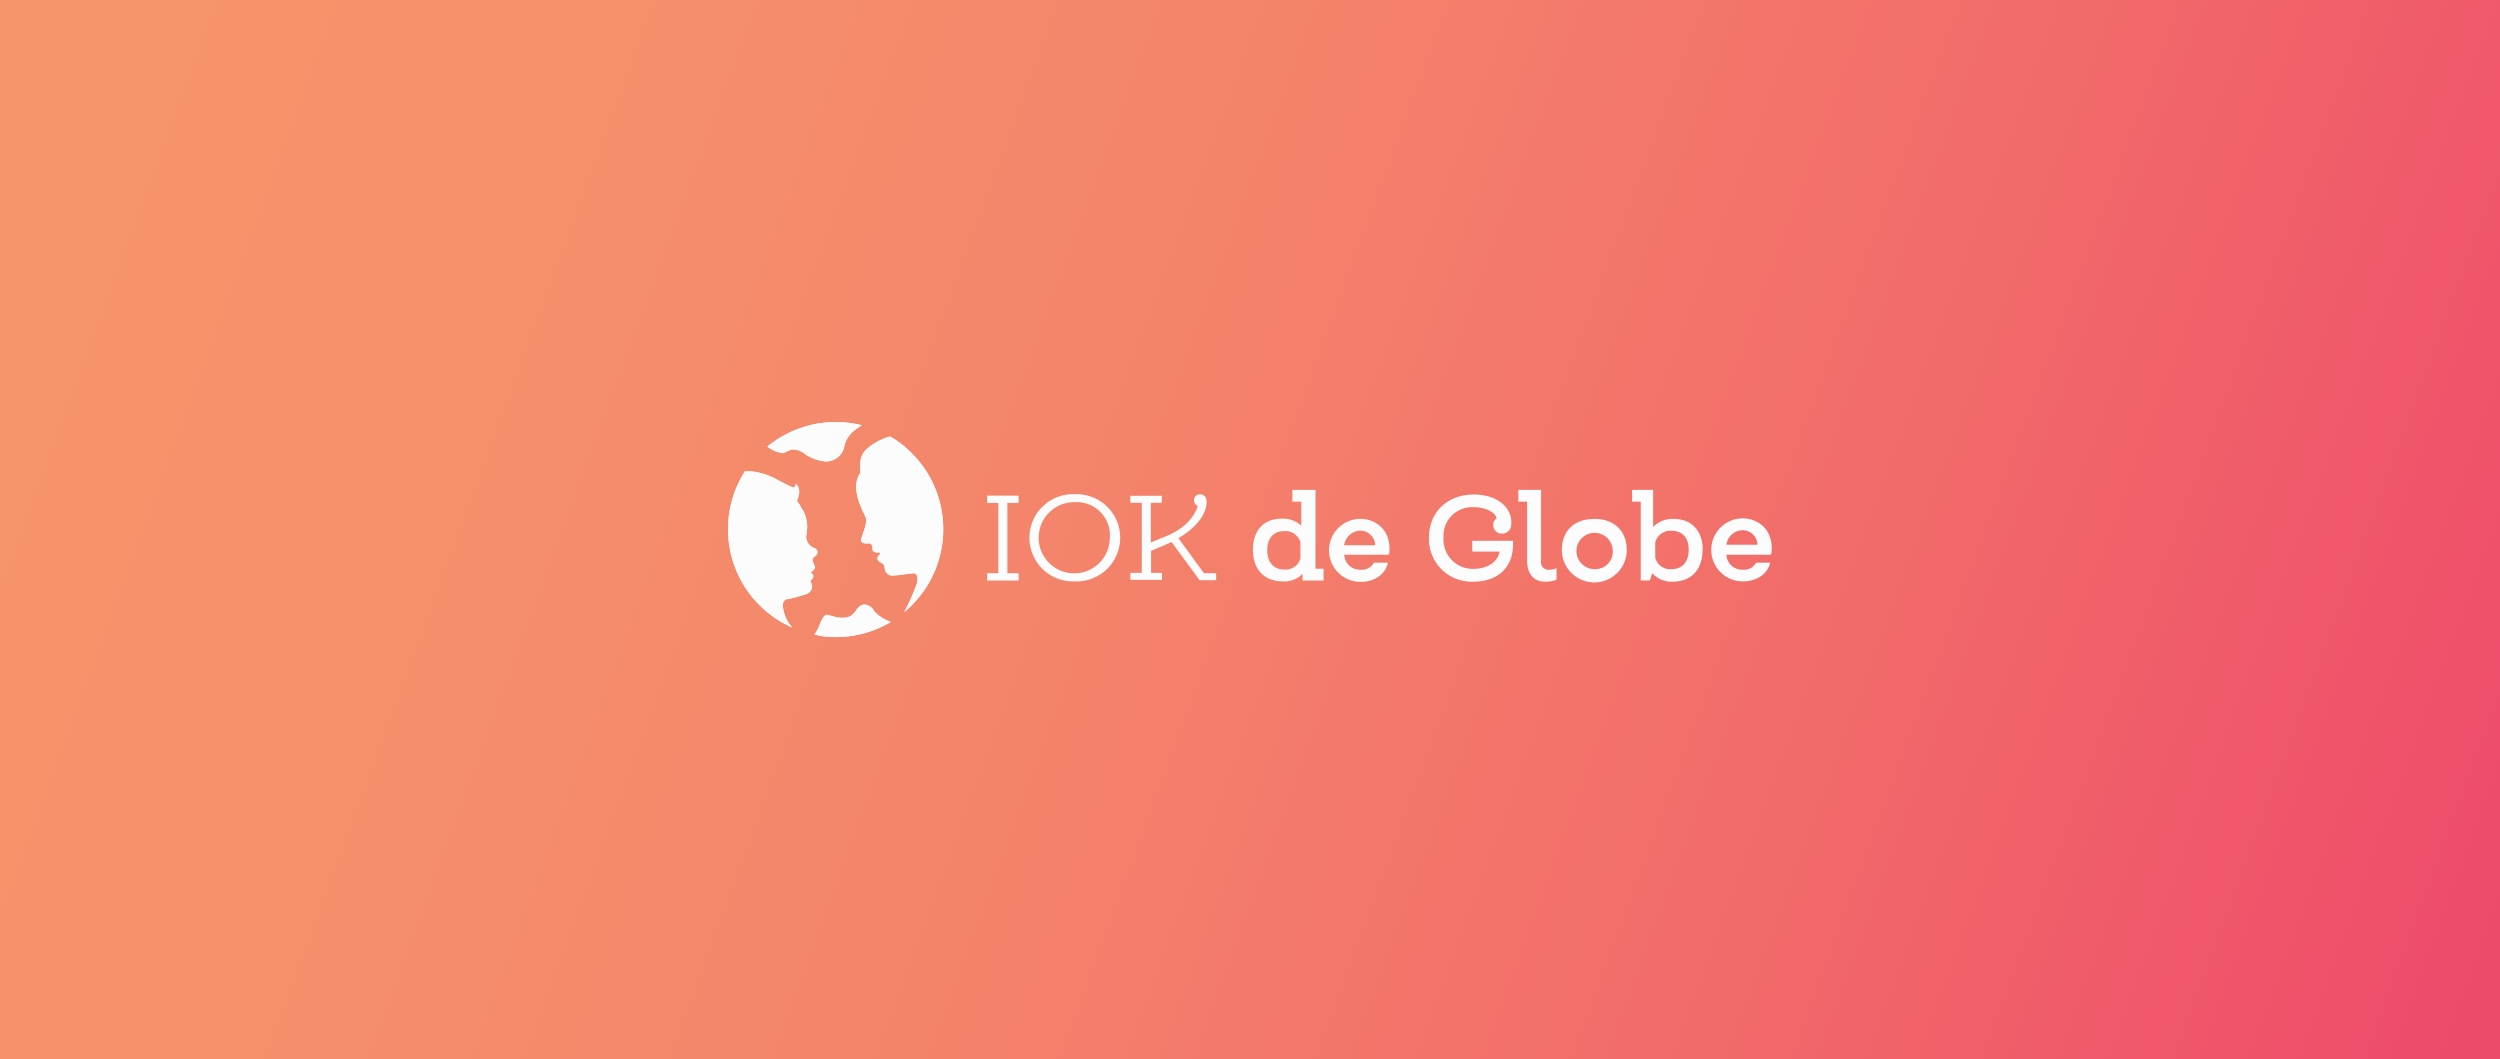 <svg id="Layer_1" data-name="Layer 1" xmlns="http://www.w3.org/2000/svg" xmlns:xlink="http://www.w3.org/1999/xlink" viewBox="0 0 356.9 151.2"><rect x="0" y="0" width="356.9" height="151.2" fill="#333333" stroke="none"/><defs><style>.cls-1{fill:#fcfcfc;}.cls-2{fill:url(#linear-gradient);}.cls-3{clip-path:url(#clip-path);}.cls-4{clip-path:url(#clip-path-2);}.cls-5{clip-path:url(#clip-path-3);}.cls-6{clip-path:url(#clip-path-4);}</style><linearGradient id="linear-gradient" x1="357.42" y1="141.46" x2="1.42" y2="10.46" gradientUnits="userSpaceOnUse"><stop offset="0" stop-color="#ee4a6a"/><stop offset="0.01" stop-color="#ee4b6a"/><stop offset="0.28" stop-color="#f26b6a"/><stop offset="0.54" stop-color="#f4826b"/><stop offset="0.79" stop-color="#f5906b"/><stop offset="1" stop-color="#f6956b"/></linearGradient><clipPath id="clip-path" transform="translate(0 0)"><path class="cls-1" d="M107,67.29l-0.66,0a15.35,15.35,0,0,0,6.77,22.31,5.29,5.29,0,0,1-1.33-2.91,1,1,0,0,1,.41-1.12,20.27,20.27,0,0,0,3-.79,1.19,1.19,0,0,0,.73-1.3c-0.2-.43-0.33-0.49,0-0.82a0.5,0.5,0,0,0-.27-0.89,2.05,2.05,0,0,0,.73-0.73,4.91,4.91,0,0,0-.38-0.92,0.71,0.71,0,0,1,.33-0.7,0.65,0.65,0,0,0,.08-1.12,1.79,1.79,0,0,1-1.33-1.63s0.14-1.08.15-1.27a5,5,0,0,0-.4-2.14,6.48,6.48,0,0,0-.5-0.88,3.74,3.74,0,0,0-.57-0.86s0.88-1.75-.21-2.44a0.54,0.54,0,0,1-.26.56A25.08,25.08,0,0,1,111,68.5a9.61,9.61,0,0,0-3.75-1.21H107"/></clipPath><clipPath id="clip-path-2" transform="translate(0 0)"><path class="cls-1" d="M109.55,63.76a4.35,4.35,0,0,0,2.26.93l0.05,0a5.89,5.89,0,0,1,1.21-.53,2.88,2.88,0,0,1,1.9.69,5.9,5.9,0,0,0,2.65,1,2.63,2.63,0,0,0,2.93-2.2,3.86,3.86,0,0,1,1.31-2.11,8.49,8.49,0,0,1,1.18-.83,15.37,15.37,0,0,0-13.5,3.05"/></clipPath><clipPath id="clip-path-3" transform="translate(0 0)"><path class="cls-1" d="M122.38,86.86c-0.57,1-1.28,1.87-4.1.94-0.95-.31-1.18,1.73-2,2.76L117,90.77a15.47,15.47,0,0,0,2.33.18,15.27,15.27,0,0,0,7.85-2.16,5.86,5.86,0,0,1-2.35-1.49,1.72,1.72,0,0,0-1.41-1,1.22,1.22,0,0,0-1,.6"/></clipPath><clipPath id="clip-path-4" transform="translate(0 0)"><path class="cls-1" d="M123.45,64.46c-0.93.79-.61,3-0.61,3-1.58,2.24.37,5.47,0.73,6.36S123,76.48,122.94,77s0.44,0.63,1,.57,0.68,0.49.62,0.87a0.24,0.24,0,0,0,.05.19,0.55,0.55,0,0,0,.19.14,1.28,1.28,0,0,0,.26.1l0.28,0a1,1,0,0,0,.23,0l0.07,0h0v0a0.23,0.23,0,0,1,0,.1l0,0.09a1.09,1.09,0,0,1-.12.17l-0.13.14a0.53,0.53,0,0,0-.09.11,0.66,0.66,0,0,0,.25.74,1,1,0,0,1,.75.78,1.21,1.21,0,0,0,.67,1.1,1.41,1.41,0,0,0,.43.06,13.58,13.58,0,0,0,1.69-.16c0.63-.08,1.2-0.17,1.37-0.16,0.51,0,.65.77,0.4,1.55a30,30,0,0,1-1.78,4,15.35,15.35,0,0,0-2-25.08,8.14,8.14,0,0,0-3.65,2.09"/></clipPath></defs><title>iok-big</title><rect class="cls-2" width="356.9" height="151.2"/><polygon class="cls-1" points="143.81 71.8 143.81 81.83 145.42 81.83 145.42 82.88 140.92 82.88 140.92 81.83 142.52 81.83 142.52 71.8 140.92 71.8 140.92 70.76 145.42 70.76 145.42 71.8 143.81 71.8"/><path class="cls-1" d="M153.44,83h0a6.23,6.23,0,1,1,0-12.45h0a6.23,6.23,0,1,1,0,12.45m5-6.23a4.74,4.74,0,0,0-5-5.08,5.08,5.08,0,1,0,5,5.08" transform="translate(0 0)"/><path class="cls-1" d="M173.62,81.83v1h-2.37l-4-5.46c-0.43.2-.88,0.42-1.38,0.61l-1.54.66v3.14h1.56v1h-4.52v-1H163v-10h-1.63v-1h4.48v1h-1.56v5.66l1.58-.65c3.52-1.3,4.68-3.19,5.13-4.58a0.8,0.8,0,0,1-.55-0.78,0.85,0.85,0,0,1,.93-0.86,0.86,0.86,0,0,1,.85.76c0.2,1.46-.83,3.64-4,5.5l3.65,5h1.69Z" transform="translate(0 0)"/><path class="cls-1" d="M188.95,81.19v1.69h-3V81.93A3.63,3.63,0,0,1,183.14,83c-2.71,0-4.27-1.76-4.27-4.53s1.56-4.43,4.13-4.43a3.87,3.87,0,0,1,2.77,1V71.62H184.5V69.93h3.3V81.19h1.15Zm-3.3-1.41V77.43a2.21,2.21,0,0,0-2.28-1.61c-1.53,0-2.46.95-2.46,2.74s1,2.74,2.37,2.74a2.2,2.2,0,0,0,2.36-1.53" transform="translate(0 0)"/><path class="cls-1" d="M198.33,79.06l-0.13.13H191.9a2.24,2.24,0,0,0,2.34,2.14,1.92,1.92,0,0,0,1.89-1h2c-0.25,1.43-1.66,2.74-3.9,2.74a4.48,4.48,0,0,1,0-9c2.06,0,4.48,1.51,4.09,5m-2-1.23a2.12,2.12,0,0,0-2.11-2.08,2.39,2.39,0,0,0-2.32,2.08h4.43Z" transform="translate(0 0)"/><path class="cls-1" d="M216,77.76c0,3.29-2.23,5.28-5.65,5.28A6.09,6.09,0,0,1,204,76.74c0-3.52,2.52-6.14,6.39-6.14,3.55,0,5.58,2,5.35,4.35a1.28,1.28,0,0,1-1.31,1.23A1.19,1.19,0,0,1,213.18,75a1.1,1.1,0,0,1,.47-1c-0.12-.81-1.51-1.59-3.27-1.59a4.08,4.08,0,0,0-4.3,4.4,4.17,4.17,0,0,0,4.25,4.4c2.08,0,3.49-1,3.74-2.46h-3.89V77.2H216v0.56Z" transform="translate(0 0)"/><path class="cls-1" d="M222.21,81.07v1.69a4.16,4.16,0,0,1-1.66.28c-1.49,0-2.54-1-2.54-3V71.62h-1.25V69.93H220V80a1.11,1.11,0,0,0,1.08,1.35,2.89,2.89,0,0,0,1.11-.23" transform="translate(0 0)"/><path class="cls-1" d="M232.24,78.51a4.63,4.63,0,0,1-9.27,0c0-2.54,1.59-4.43,4.63-4.43s4.63,1.89,4.63,4.43m-2,0a2.59,2.59,0,1,0-2.59,2.74,2.49,2.49,0,0,0,2.59-2.74" transform="translate(0 0)"/><path class="cls-1" d="M243.05,78.51c0,2.77-1.56,4.53-4.27,4.53a3.68,3.68,0,0,1-2.92-1.23l-0.32,1.06h-1.31V71.62H233V69.93h3v5.31a3.79,3.79,0,0,1,2.94-1.16c2.57,0,4.14,1.71,4.14,4.43m-2,0c0-1.79-.93-2.74-2.49-2.74a2.22,2.22,0,0,0-2.29,1.71v2.11a2.19,2.19,0,0,0,2.39,1.66c1.36,0,2.39-.95,2.39-2.74" transform="translate(0 0)"/><path class="cls-1" d="M252.88,79.06l-0.13.13h-6.29a2.24,2.24,0,0,0,2.34,2.14,1.92,1.92,0,0,0,1.89-1h2C252.45,81.73,251,83,248.8,83a4.48,4.48,0,0,1,0-9c2.06,0,4.48,1.51,4.09,5m-2-1.23a2.12,2.12,0,0,0-2.11-2.08,2.39,2.39,0,0,0-2.32,2.08h4.43Z" transform="translate(0 0)"/><path class="cls-1" d="M107,67.29l-0.66,0a15.35,15.35,0,0,0,6.77,22.31,5.29,5.29,0,0,1-1.33-2.91,1,1,0,0,1,.41-1.12,20.27,20.27,0,0,0,3-.79,1.19,1.19,0,0,0,.73-1.3c-0.2-.43-0.33-0.49,0-0.82a0.5,0.5,0,0,0-.27-0.89,2.05,2.05,0,0,0,.73-0.73,4.91,4.91,0,0,0-.38-0.92,0.71,0.71,0,0,1,.33-0.7,0.65,0.65,0,0,0,.08-1.12,1.79,1.79,0,0,1-1.33-1.63s0.14-1.08.15-1.27a5,5,0,0,0-.4-2.14,6.48,6.48,0,0,0-.5-0.88,3.74,3.74,0,0,0-.57-0.86s0.88-1.75-.21-2.44a0.54,0.54,0,0,1-.26.56A25.08,25.08,0,0,1,111,68.5a9.61,9.61,0,0,0-3.75-1.21H107" transform="translate(0 0)"/><g class="cls-3"><rect class="cls-1" x="98.44" y="70.33" width="24.1" height="16.29" transform="translate(16.01 175.63) rotate(-81.19)"/></g><path class="cls-1" d="M109.55,63.76a4.35,4.35,0,0,0,2.26.93l0.05,0a5.89,5.89,0,0,1,1.21-.53,2.88,2.88,0,0,1,1.9.69,5.9,5.9,0,0,0,2.65,1,2.63,2.63,0,0,0,2.93-2.2,3.86,3.86,0,0,1,1.31-2.11,8.49,8.49,0,0,1,1.18-.83,15.37,15.37,0,0,0-13.5,3.05" transform="translate(0 0)"/><g class="cls-4"><rect class="cls-1" x="112.44" y="56.01" width="7.72" height="14.22" transform="translate(36.12 168.38) rotate(-81.19)"/></g><path class="cls-1" d="M122.38,86.86c-0.57,1-1.28,1.87-4.1.94-0.95-.31-1.18,1.73-2,2.76L117,90.77a15.47,15.47,0,0,0,2.33.18,15.27,15.27,0,0,0,7.85-2.16,5.86,5.86,0,0,1-2.35-1.49,1.72,1.72,0,0,0-1.41-1,1.22,1.22,0,0,0-1,.6" transform="translate(0 0)"/><g class="cls-5"><rect class="cls-1" x="118.56" y="82.85" width="6.31" height="11.49" transform="translate(15.52 195.31) rotate(-81.19)"/></g><path class="cls-1" d="M123.45,64.46c-0.93.79-.61,3-0.61,3-1.58,2.24.37,5.47,0.73,6.36S123,76.48,122.94,77s0.44,0.63,1,.57,0.68,0.49.62,0.87a0.24,0.24,0,0,0,.05.19,0.55,0.55,0,0,0,.19.14,1.28,1.28,0,0,0,.26.1l0.28,0a1,1,0,0,0,.23,0l0.07,0h0v0a0.23,0.23,0,0,1,0,.1l0,0.09a1.09,1.09,0,0,1-.12.17l-0.13.14a0.53,0.53,0,0,0-.09.11,0.66,0.66,0,0,0,.25.74,1,1,0,0,1,.75.78,1.21,1.21,0,0,0,.67,1.1,1.41,1.41,0,0,0,.43.06,13.58,13.58,0,0,0,1.69-.16c0.63-.08,1.2-0.17,1.37-0.16,0.51,0,.65.77,0.4,1.55a30,30,0,0,1-1.78,4,15.35,15.35,0,0,0-2-25.08,8.14,8.14,0,0,0-3.65,2.09" transform="translate(0 0)"/><g class="cls-6"><rect class="cls-1" x="115.38" y="68.11" width="25.18" height="13.6" transform="translate(52.05 202.28) rotate(-89.55)"/></g></svg>